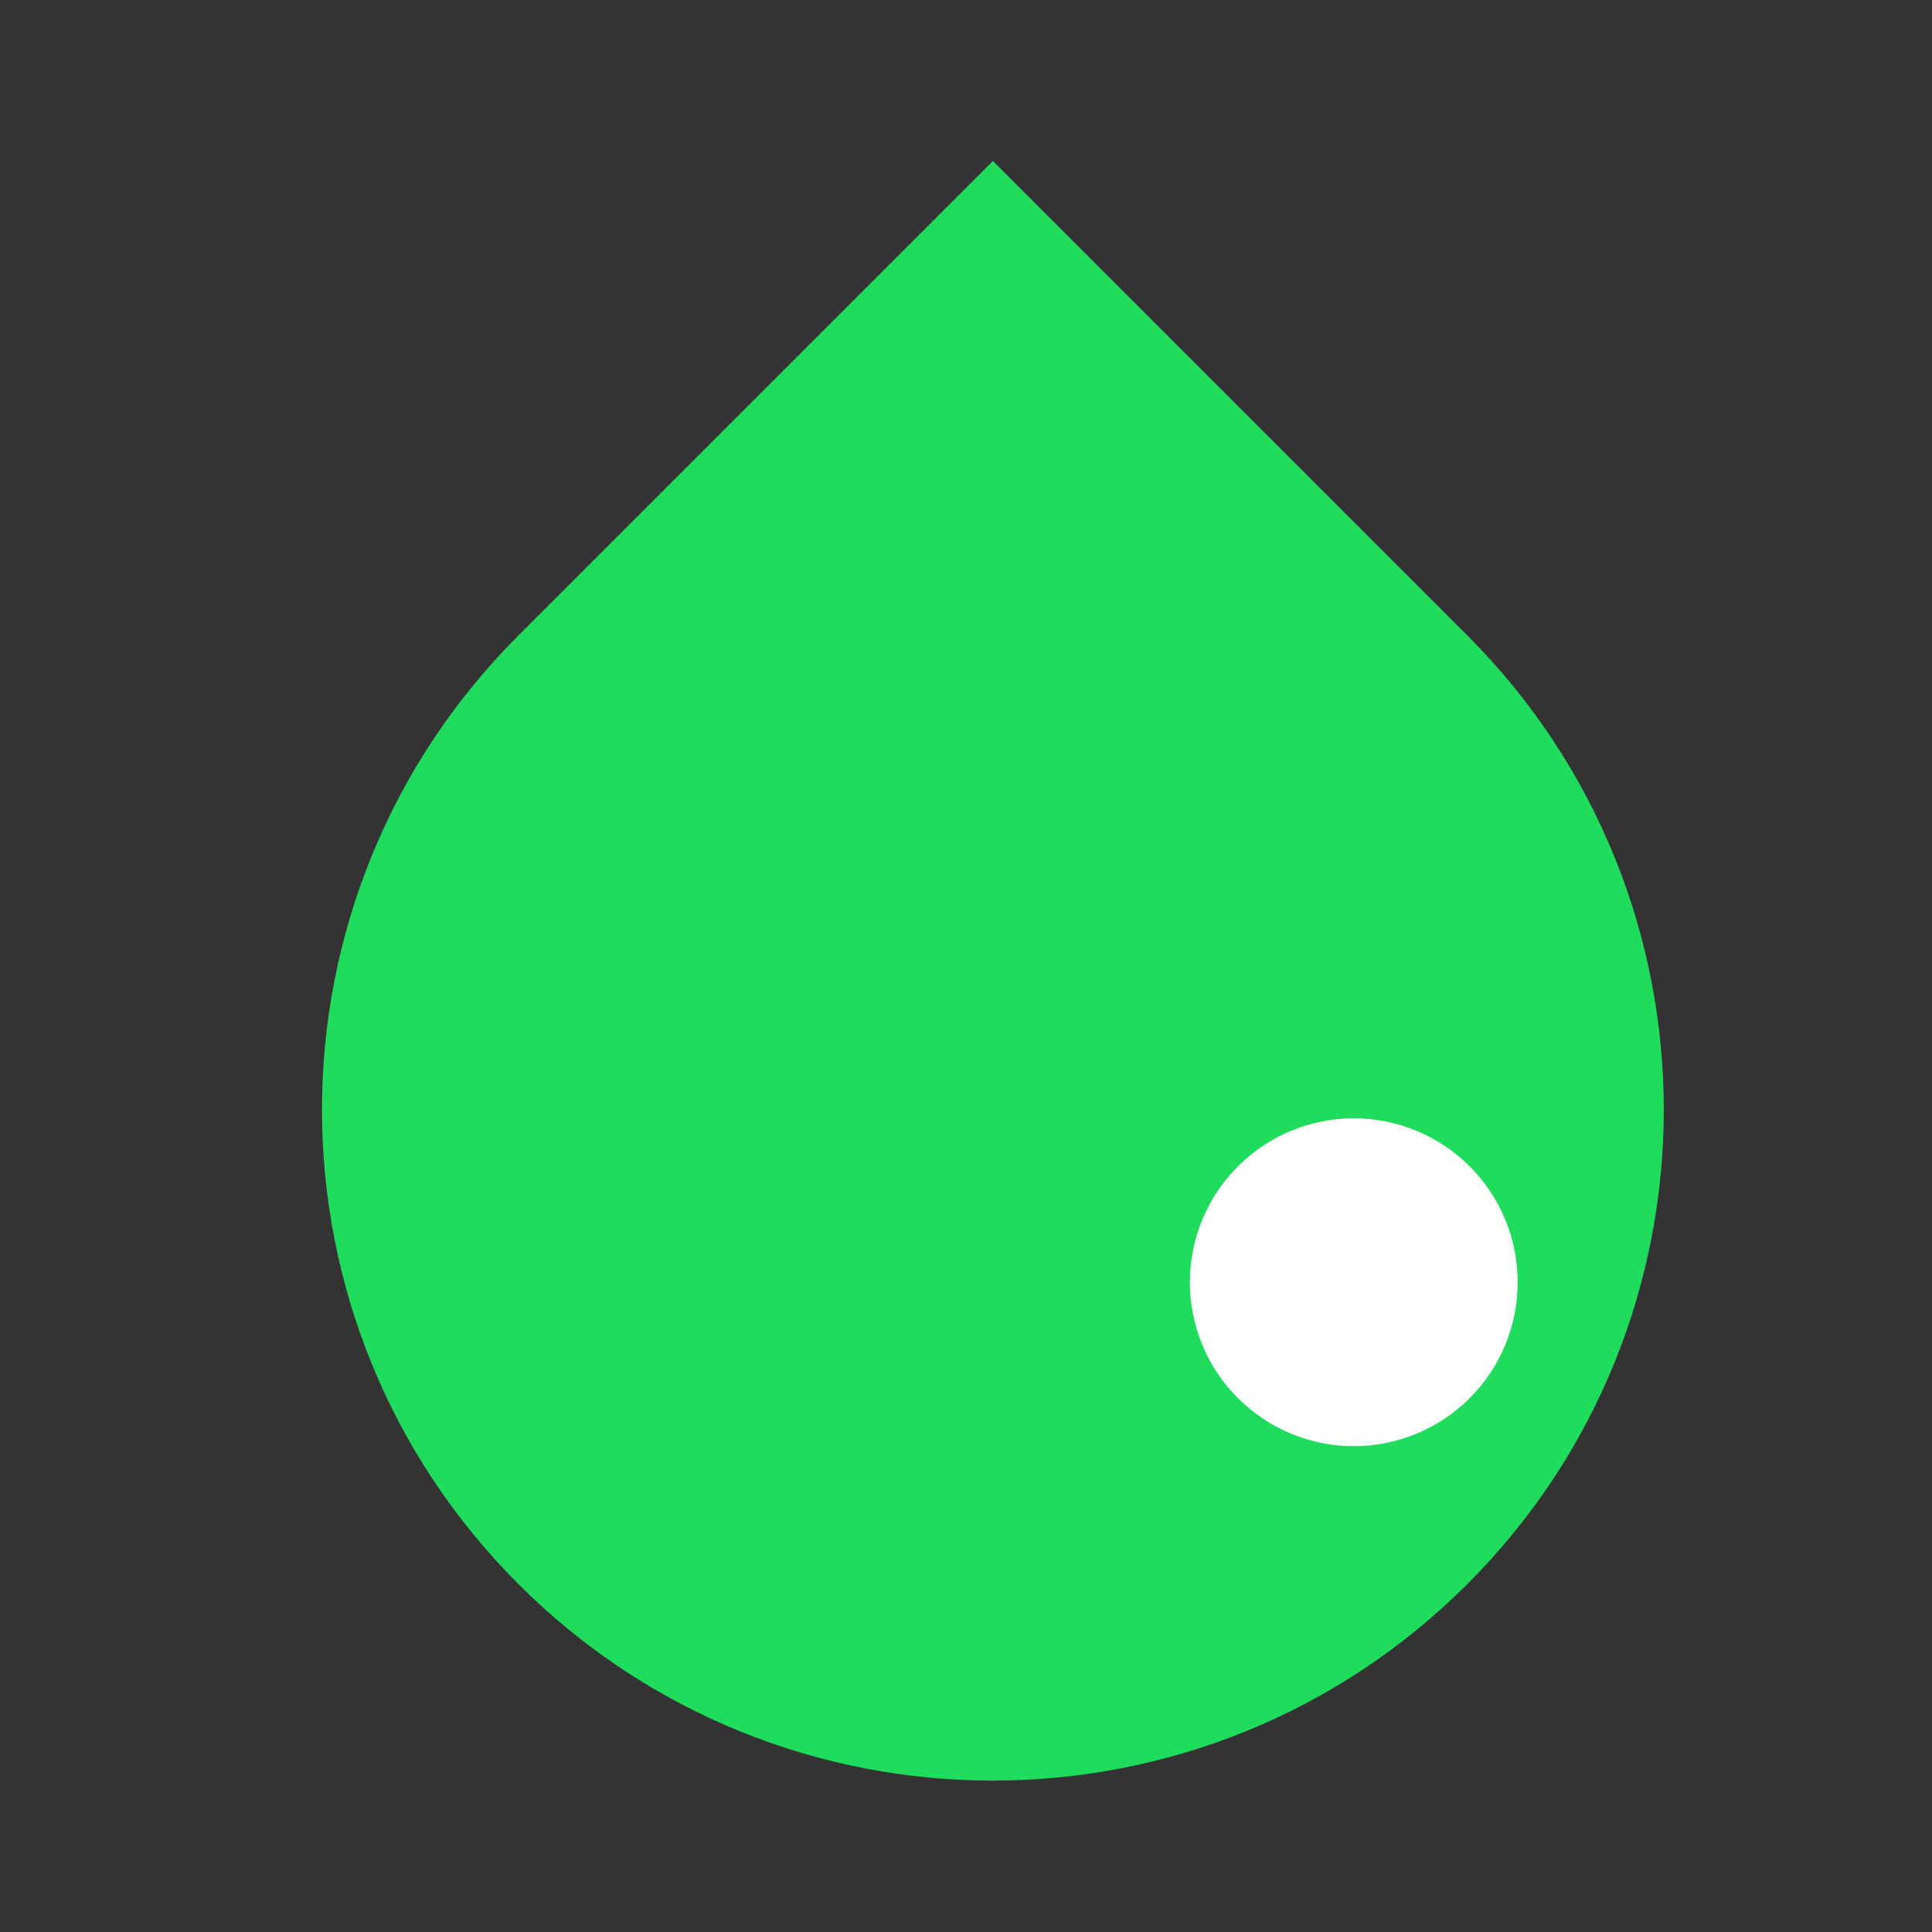 <svg width="24" height="24" viewBox="0 0 24 24" fill="none" xmlns="http://www.w3.org/2000/svg">
  <rect x="0" y="0" width="24" height="24" fill="#333333" stroke="none"/>
  <path
    d="M6.441 19.679C3.186 16.425 3.186 11.148 6.441 7.893L12.334 2L18.227 7.893C21.482 11.148 21.482 16.425 18.227 19.679C14.972 22.933 9.695 22.933 6.441 19.679Z"
    fill="#1FDC5D" style="fill:#1FDC5D;fill-opacity:1;"/>
  <path
    d="M14.781 15.928C14.781 16.196 14.834 16.461 14.936 16.708C15.039 16.955 15.188 17.179 15.378 17.368C15.567 17.557 15.791 17.707 16.038 17.81C16.285 17.912 16.55 17.965 16.817 17.965C17.085 17.965 17.349 17.912 17.596 17.81C17.844 17.707 18.068 17.557 18.257 17.368C18.446 17.179 18.596 16.955 18.698 16.708C18.801 16.461 18.853 16.196 18.853 15.928C18.853 15.661 18.801 15.396 18.698 15.149C18.596 14.902 18.446 14.678 18.257 14.489C18.068 14.3 17.844 14.15 17.596 14.047C17.349 13.945 17.085 13.892 16.817 13.892C16.55 13.892 16.285 13.945 16.038 14.047C15.791 14.15 15.567 14.3 15.378 14.489C15.188 14.678 15.039 14.902 14.936 15.149C14.834 15.396 14.781 15.661 14.781 15.928Z"
    fill="white" style="fill:white;fill:white;fill-opacity:1;"/>
</svg>
